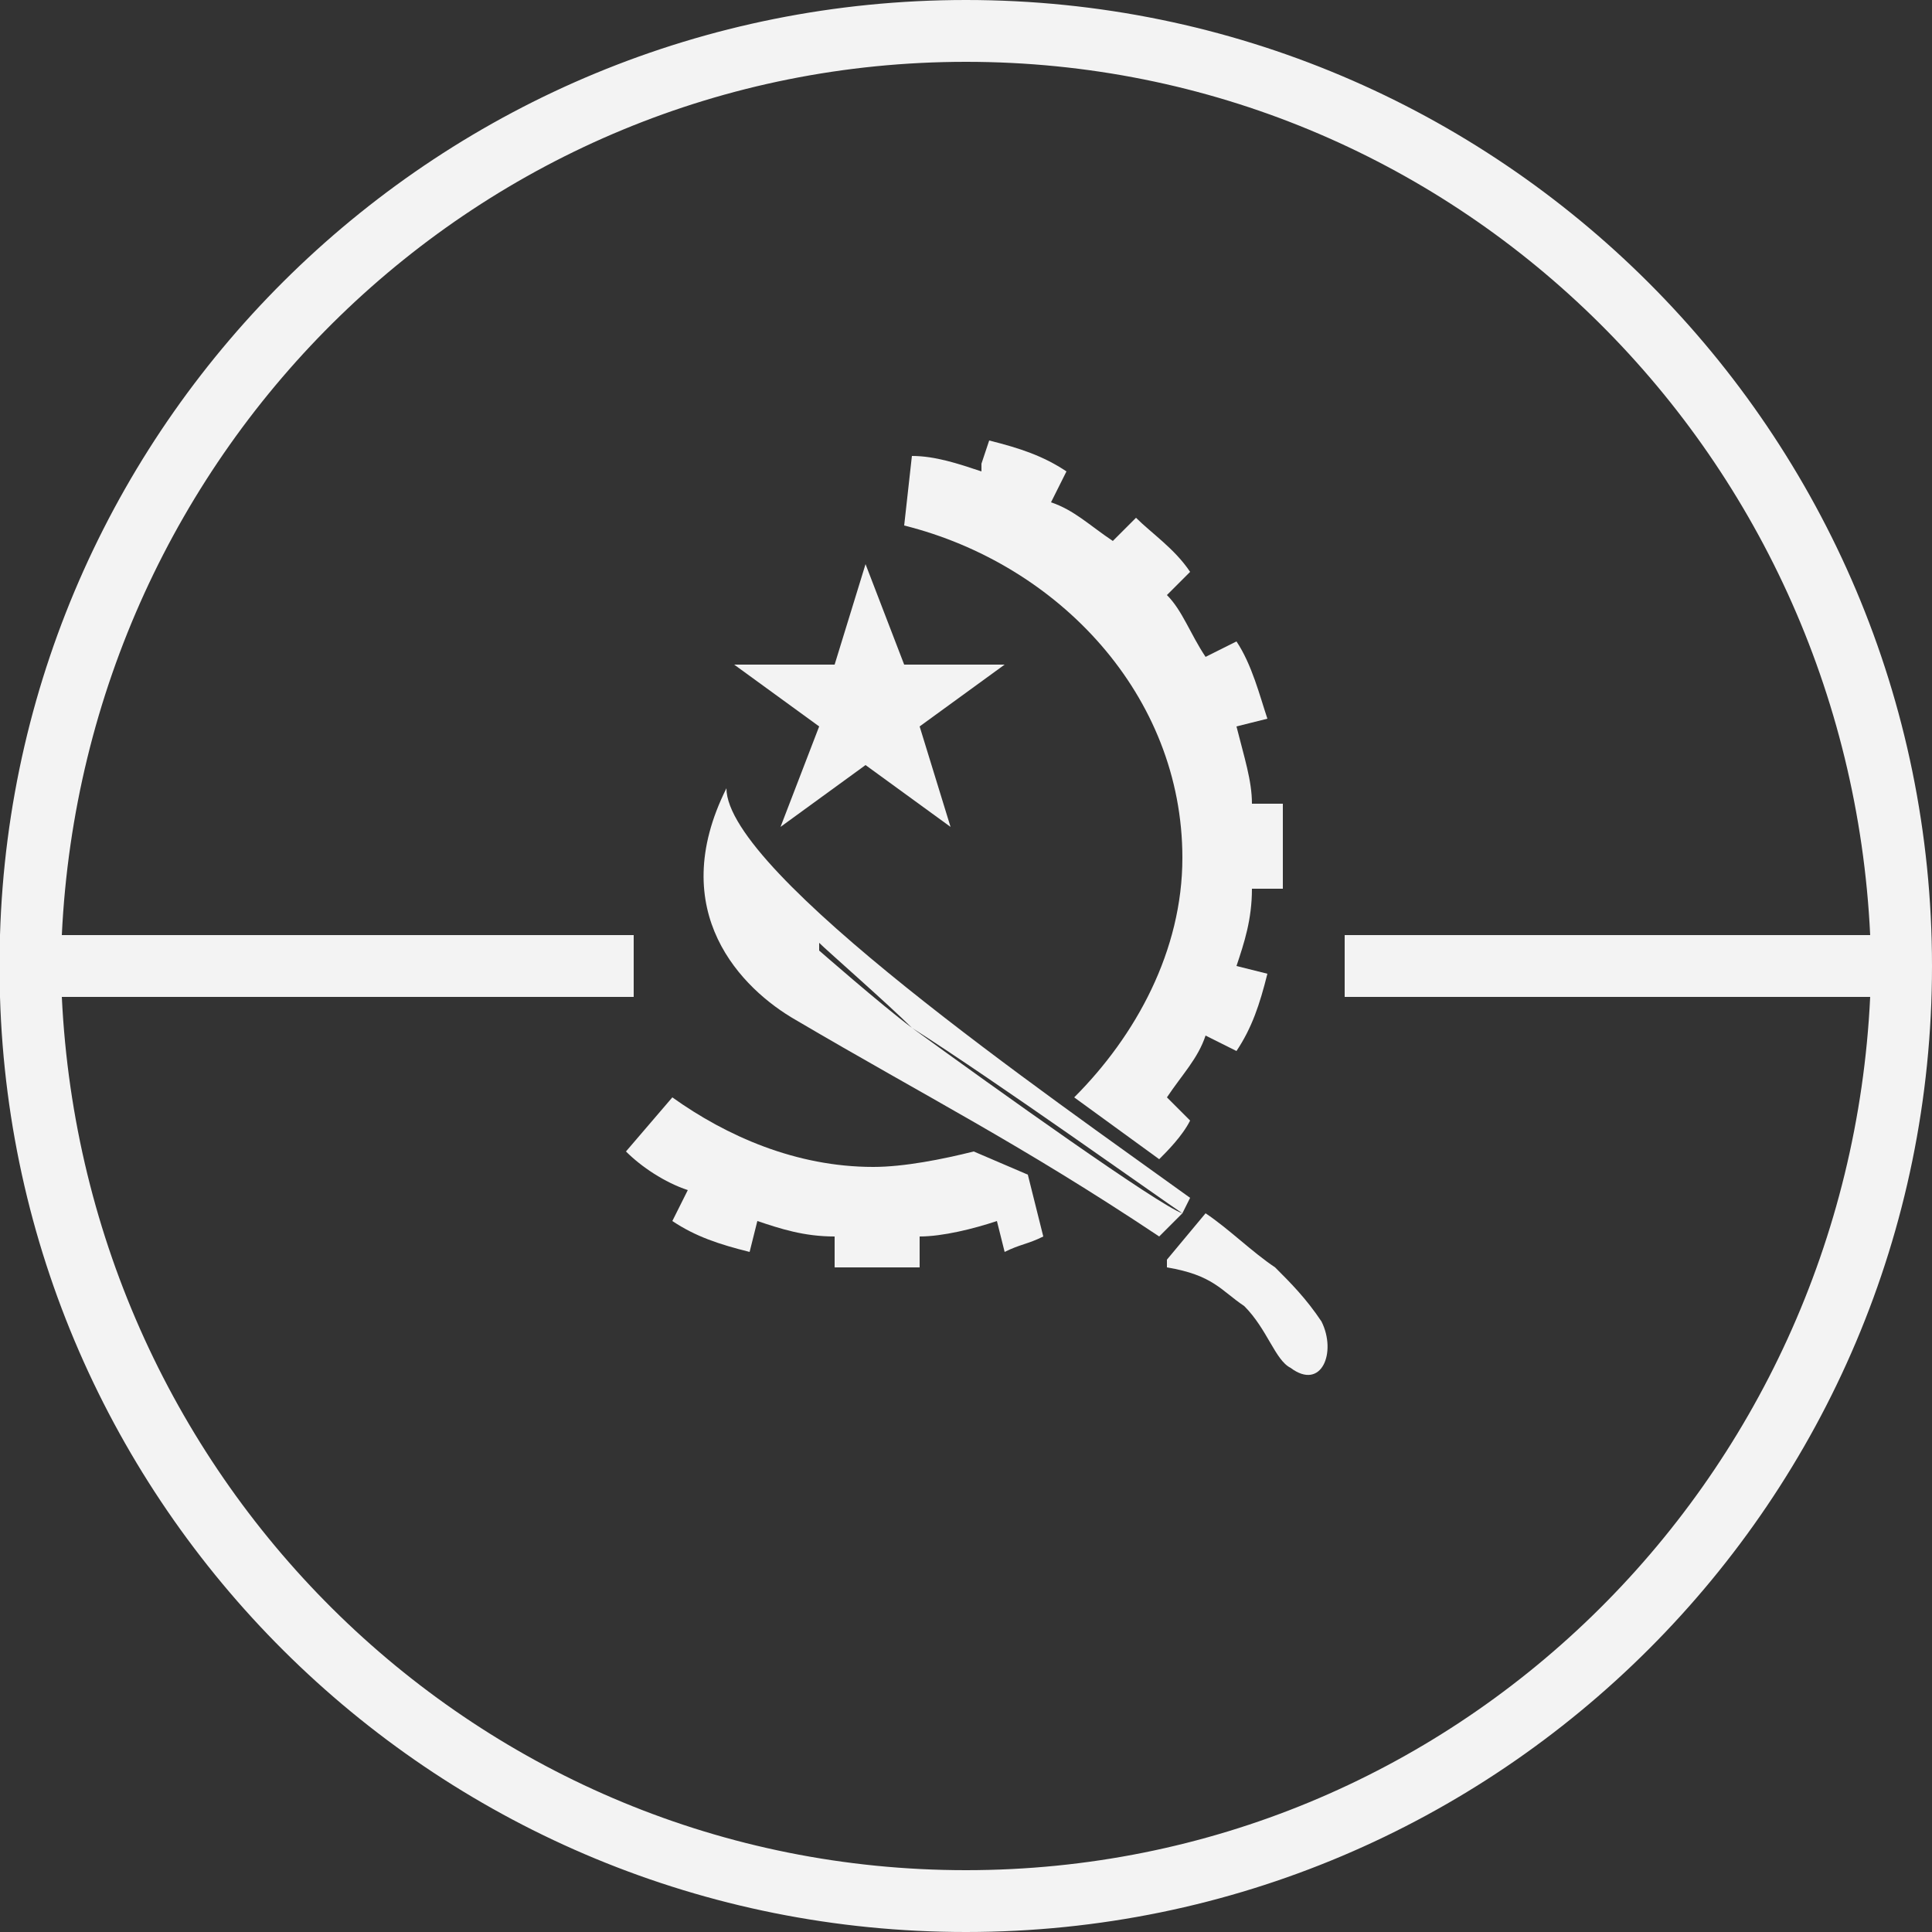 <?xml version="1.0" encoding="utf-8"?>
<!-- Generator: Adobe Illustrator 18.1.1, SVG Export Plug-In . SVG Version: 6.00 Build 0)  -->
<svg version="1.1" id="Camada_1" xmlns="http://www.w3.org/2000/svg" xmlns:xlink="http://www.w3.org/1999/xlink" x="0px" y="0px"
	 viewBox="0 0 25 25" enable-background="new 0 0 25 25" xml:space="preserve">
<rect x="0" y="0" width="25" height="25" fill="#333333" stroke="none"/>
<g>
	<path fill="#F3F3F3" d="M11.9,6.1c0.1,0,0.2,0,0.4,0C12.1,6.2,12,6.2,11.9,6.1z"/>
	<path fill="#F3F3F3" d="M12.2,6.2c0.2,0,0.3,0,0.4,0C12.5,6.2,12.4,6.2,12.2,6.2z"/>
	<path fill="#F3F3F3" d="M15.3,11.1c0,1.2-0.6,2.3-1.4,3.1l1.1,0.8c0.1-0.1,0.3-0.3,0.4-0.5l-0.3-0.3c0.2-0.3,0.4-0.5,0.5-0.8
		l0.4,0.2c0.2-0.3,0.3-0.6,0.4-1L16,12.5c0.1-0.3,0.2-0.6,0.2-1l0.4,0c0-0.4,0-0.7,0-1.1l-0.4,0c0-0.3-0.1-0.6-0.2-1l0.4-0.1
		c-0.1-0.3-0.2-0.7-0.4-1l-0.4,0.2c-0.2-0.3-0.3-0.6-0.5-0.8l0.3-0.3c-0.2-0.3-0.5-0.5-0.7-0.7l-0.3,0.3c-0.3-0.2-0.5-0.4-0.8-0.5
		l0.2-0.4c-0.3-0.2-0.6-0.3-1-0.4l-0.1,0.3l0,0.1c-0.3-0.1-0.6-0.2-0.9-0.2l-0.1,0.9C13.7,7.3,15.3,9,15.3,11.1z"/>
	<path fill="#F3F3F3" d="M12.5,0C5.7,0,0.2,5.4,0,12.1h0v0.8h0C0.2,19.6,5.7,25,12.5,25C19.4,25,25,19.4,25,12.5S19.4,0,12.5,0z
		 M12.5,24.2c-6.3,0-11.4-5-11.7-11.3h7.4v-0.8H0.8C1.1,5.8,6.2,0.8,12.5,0.8s11.4,5,11.7,11.3h-6.8v0.8h6.8
		C23.9,19.2,18.8,24.2,12.5,24.2z"/>
	<path fill="#F3F3F3" d="M16.5,16.4c-0.3-0.2-0.6-0.5-0.9-0.7l-0.5,0.6c0,0,0,0.1,0,0.1c0.6,0.1,0.7,0.3,1,0.5
		c0.3,0.3,0.4,0.7,0.6,0.8c0.4,0.3,0.6-0.2,0.4-0.6C16.9,16.8,16.7,16.6,16.5,16.4z"/>
	<path fill="#F3F3F3" d="M12.6,14.9c-0.4,0.1-0.9,0.2-1.3,0.2c-1,0-1.9-0.4-2.6-0.9l-0.6,0.7c0.2,0.2,0.5,0.4,0.8,0.5l-0.2,0.4
		c0.3,0.2,0.6,0.3,1,0.4l0.1-0.4c0.3,0.1,0.6,0.2,1,0.2l0,0.4c0.4,0,0.7,0,1.1,0l0-0.4c0.3,0,0.7-0.1,1-0.2l0.1,0.4
		c0.2-0.1,0.3-0.1,0.5-0.2l-0.2-0.8L12.6,14.9z"/>
	<path fill="#F3F3F3" d="M11.8,13.3c-0.4-0.3-1.2-1-1.2-1l0-0.1C10.7,12.3,11.5,13,11.8,13.3c1.1,0.7,3.2,2.2,3.5,2.4l0.1-0.2
		c-1.8-1.3-6-4.2-6-5.3c-0.8,1.6,0.2,2.6,0.9,3c1.7,1,2.9,1.6,4.7,2.8l0.3-0.3C15,15.6,12.9,14.1,11.8,13.3z"/>
	<polygon fill="#F3F3F3" points="10.1,10.7 11.2,9.9 12.3,10.7 11.9,9.4 13,8.6 11.7,8.6 11.2,7.3 10.8,8.6 9.5,8.6 10.6,9.4 	"/>
</g>
</svg>

